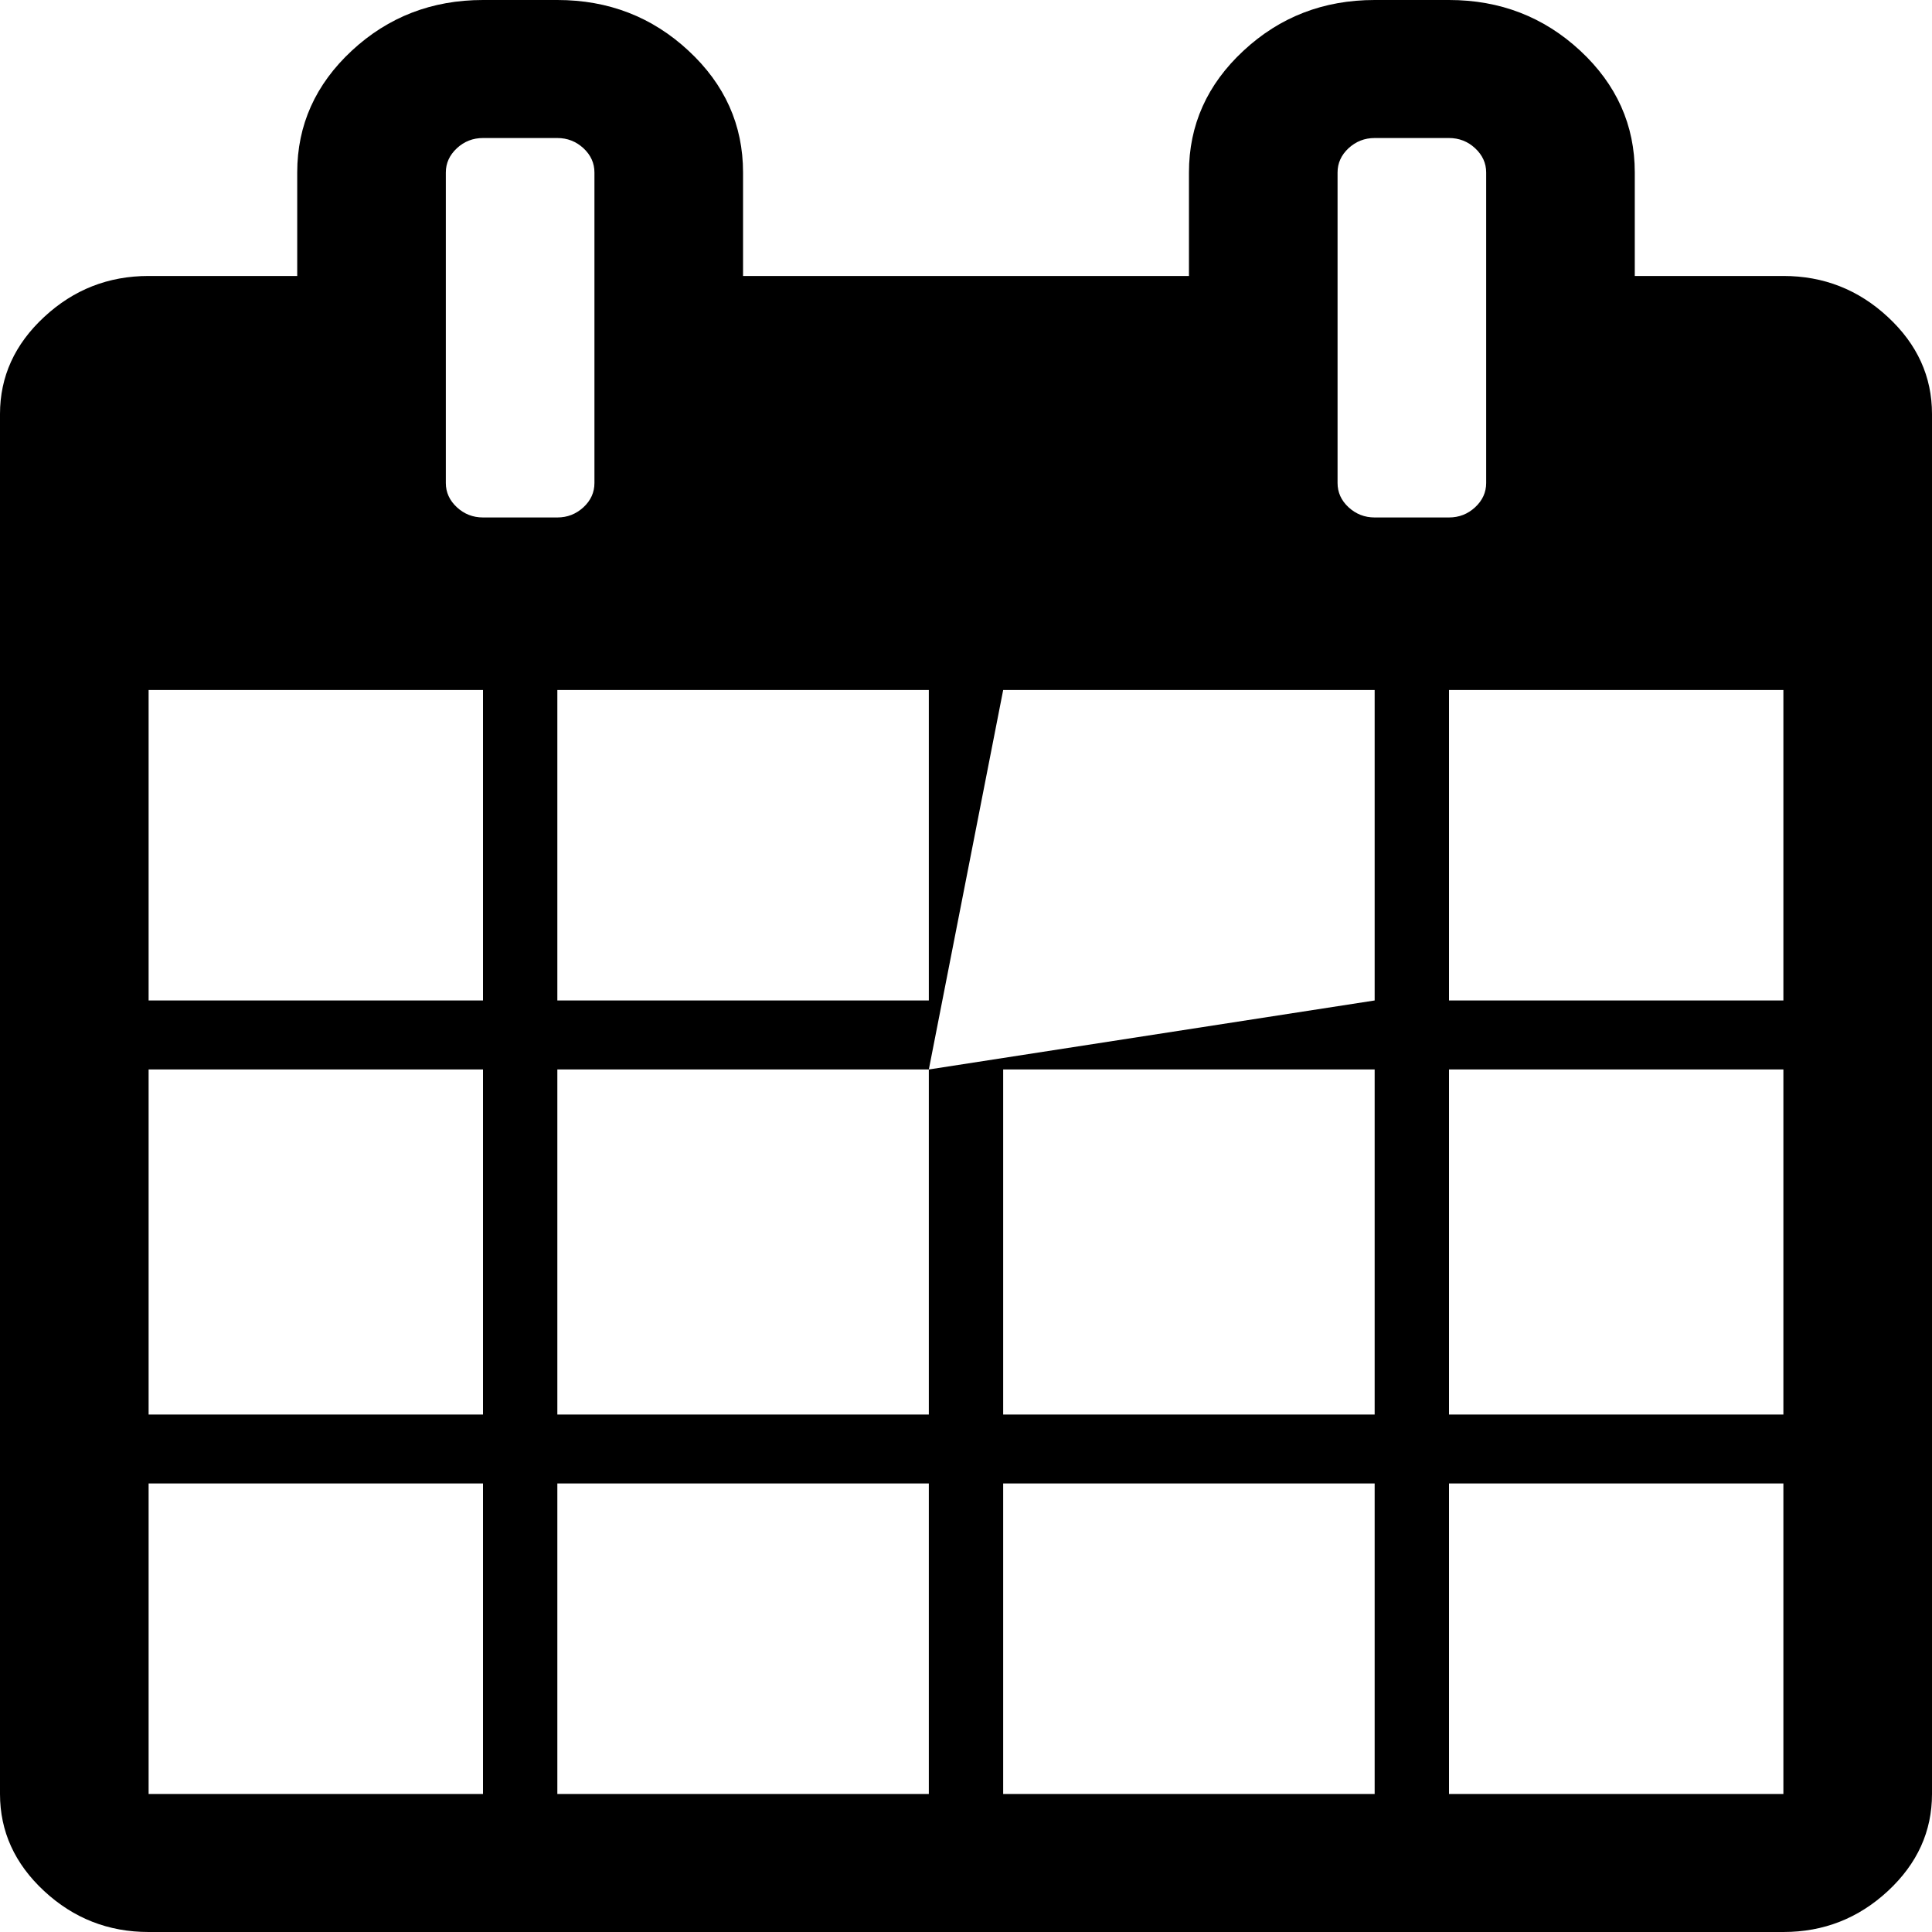 ﻿<?xml version="1.0" encoding="utf-8"?>
<svg version="1.1" xmlns:xlink="http://www.w3.org/1999/xlink" width="25px" height="25px" xmlns="http://www.w3.org/2000/svg">
  <g transform="matrix(1 0 0 1 -1285 -18 )">
    <path d="M 1.923 19.196  L 1.923 23.214  L 6.25 23.214  L 6.25 19.196  L 1.923 19.196  Z M 7.212 19.196  L 7.212 23.214  L 12.019 23.214  L 12.019 19.196  L 7.212 19.196  Z M 1.923 13.839  L 1.923 18.304  L 6.25 18.304  L 6.25 13.839  L 1.923 13.839  Z M 7.212 13.839  L 7.212 18.304  L 12.019 18.304  L 12.019 13.839  L 7.212 13.839  Z M 1.923 8.929  L 1.923 12.946  L 6.25 12.946  L 6.25 8.929  L 1.923 8.929  Z M 12.981 19.196  L 12.981 23.214  L 17.788 23.214  L 17.788 19.196  L 12.981 19.196  Z M 7.212 8.929  L 7.212 12.946  L 12.019 12.946  L 12.019 8.929  L 7.212 8.929  Z M 18.75 19.196  L 18.75 23.214  L 23.077 23.214  L 23.077 19.196  L 18.75 19.196  Z M 12.981 13.839  L 12.981 18.304  L 17.788 18.304  L 17.788 13.839  L 12.981 13.839  Z M 7.55 6.564  C 7.645 6.476  7.692 6.371  7.692 6.25  L 7.692 2.232  C 7.692 2.111  7.645 2.007  7.55 1.918  C 7.454 1.83  7.342 1.786  7.212 1.786  L 6.25 1.786  C 6.12 1.786  6.007 1.83  5.912 1.918  C 5.817 2.007  5.769 2.111  5.769 2.232  L 5.769 6.25  C 5.769 6.371  5.817 6.476  5.912 6.564  C 6.007 6.652  6.12 6.696  6.25 6.696  L 7.212 6.696  C 7.342 6.696  7.454 6.652  7.55 6.564  Z M 18.75 13.839  L 18.75 18.304  L 23.077 18.304  L 23.077 13.839  L 18.75 13.839  Z M 12.981 8.929  L 12.019 13.839  L 17.788 12.946  L 17.788 8.929  L 12.981 8.929  Z M 18.75 8.929  L 18.75 12.946  L 23.077 12.946  L 23.077 8.929  L 18.75 8.929  Z M 19.088 6.564  C 19.183 6.476  19.231 6.371  19.231 6.25  L 19.231 2.232  C 19.231 2.111  19.183 2.007  19.088 1.918  C 18.993 1.83  18.88 1.786  18.75 1.786  L 17.788 1.786  C 17.658 1.786  17.546 1.83  17.45 1.918  C 17.355 2.007  17.308 2.111  17.308 2.232  L 17.308 6.25  C 17.308 6.371  17.355 6.476  17.45 6.564  C 17.546 6.652  17.658 6.696  17.788 6.696  L 18.75 6.696  C 18.88 6.696  18.993 6.652  19.088 6.564  Z M 24.429 4.102  C 24.81 4.455  25 4.874  25 5.357  L 25 23.214  C 25 23.698  24.81 24.116  24.429 24.47  C 24.048 24.823  23.598 25  23.077 25  L 1.923 25  C 1.402 25  0.952 24.823  0.571 24.47  C 0.19 24.116  0 23.698  0 23.214  L 0 5.357  C 0 4.874  0.19 4.455  0.571 4.102  C 0.952 3.748  1.402 3.571  1.923 3.571  L 3.846 3.571  L 3.846 2.232  C 3.846 1.618  4.082 1.093  4.552 0.656  C 5.023 0.219  5.589 0  6.25 0  L 7.212 0  C 7.873 0  8.439 0.219  8.909 0.656  C 9.38 1.093  9.615 1.618  9.615 2.232  L 9.615 3.571  L 15.385 3.571  L 15.385 2.232  C 15.385 1.618  15.62 1.093  16.091 0.656  C 16.561 0.219  17.127 0  17.788 0  L 18.75 0  C 19.411 0  19.977 0.219  20.448 0.656  C 20.918 1.093  21.154 1.618  21.154 2.232  L 21.154 3.571  L 23.077 3.571  C 23.598 3.571  24.048 3.748  24.429 4.102  Z " fill-rule="nonzero" fill="#000000" stroke="none" transform="matrix(1 0 0 1 1285 18 )" />
  </g>
</svg>